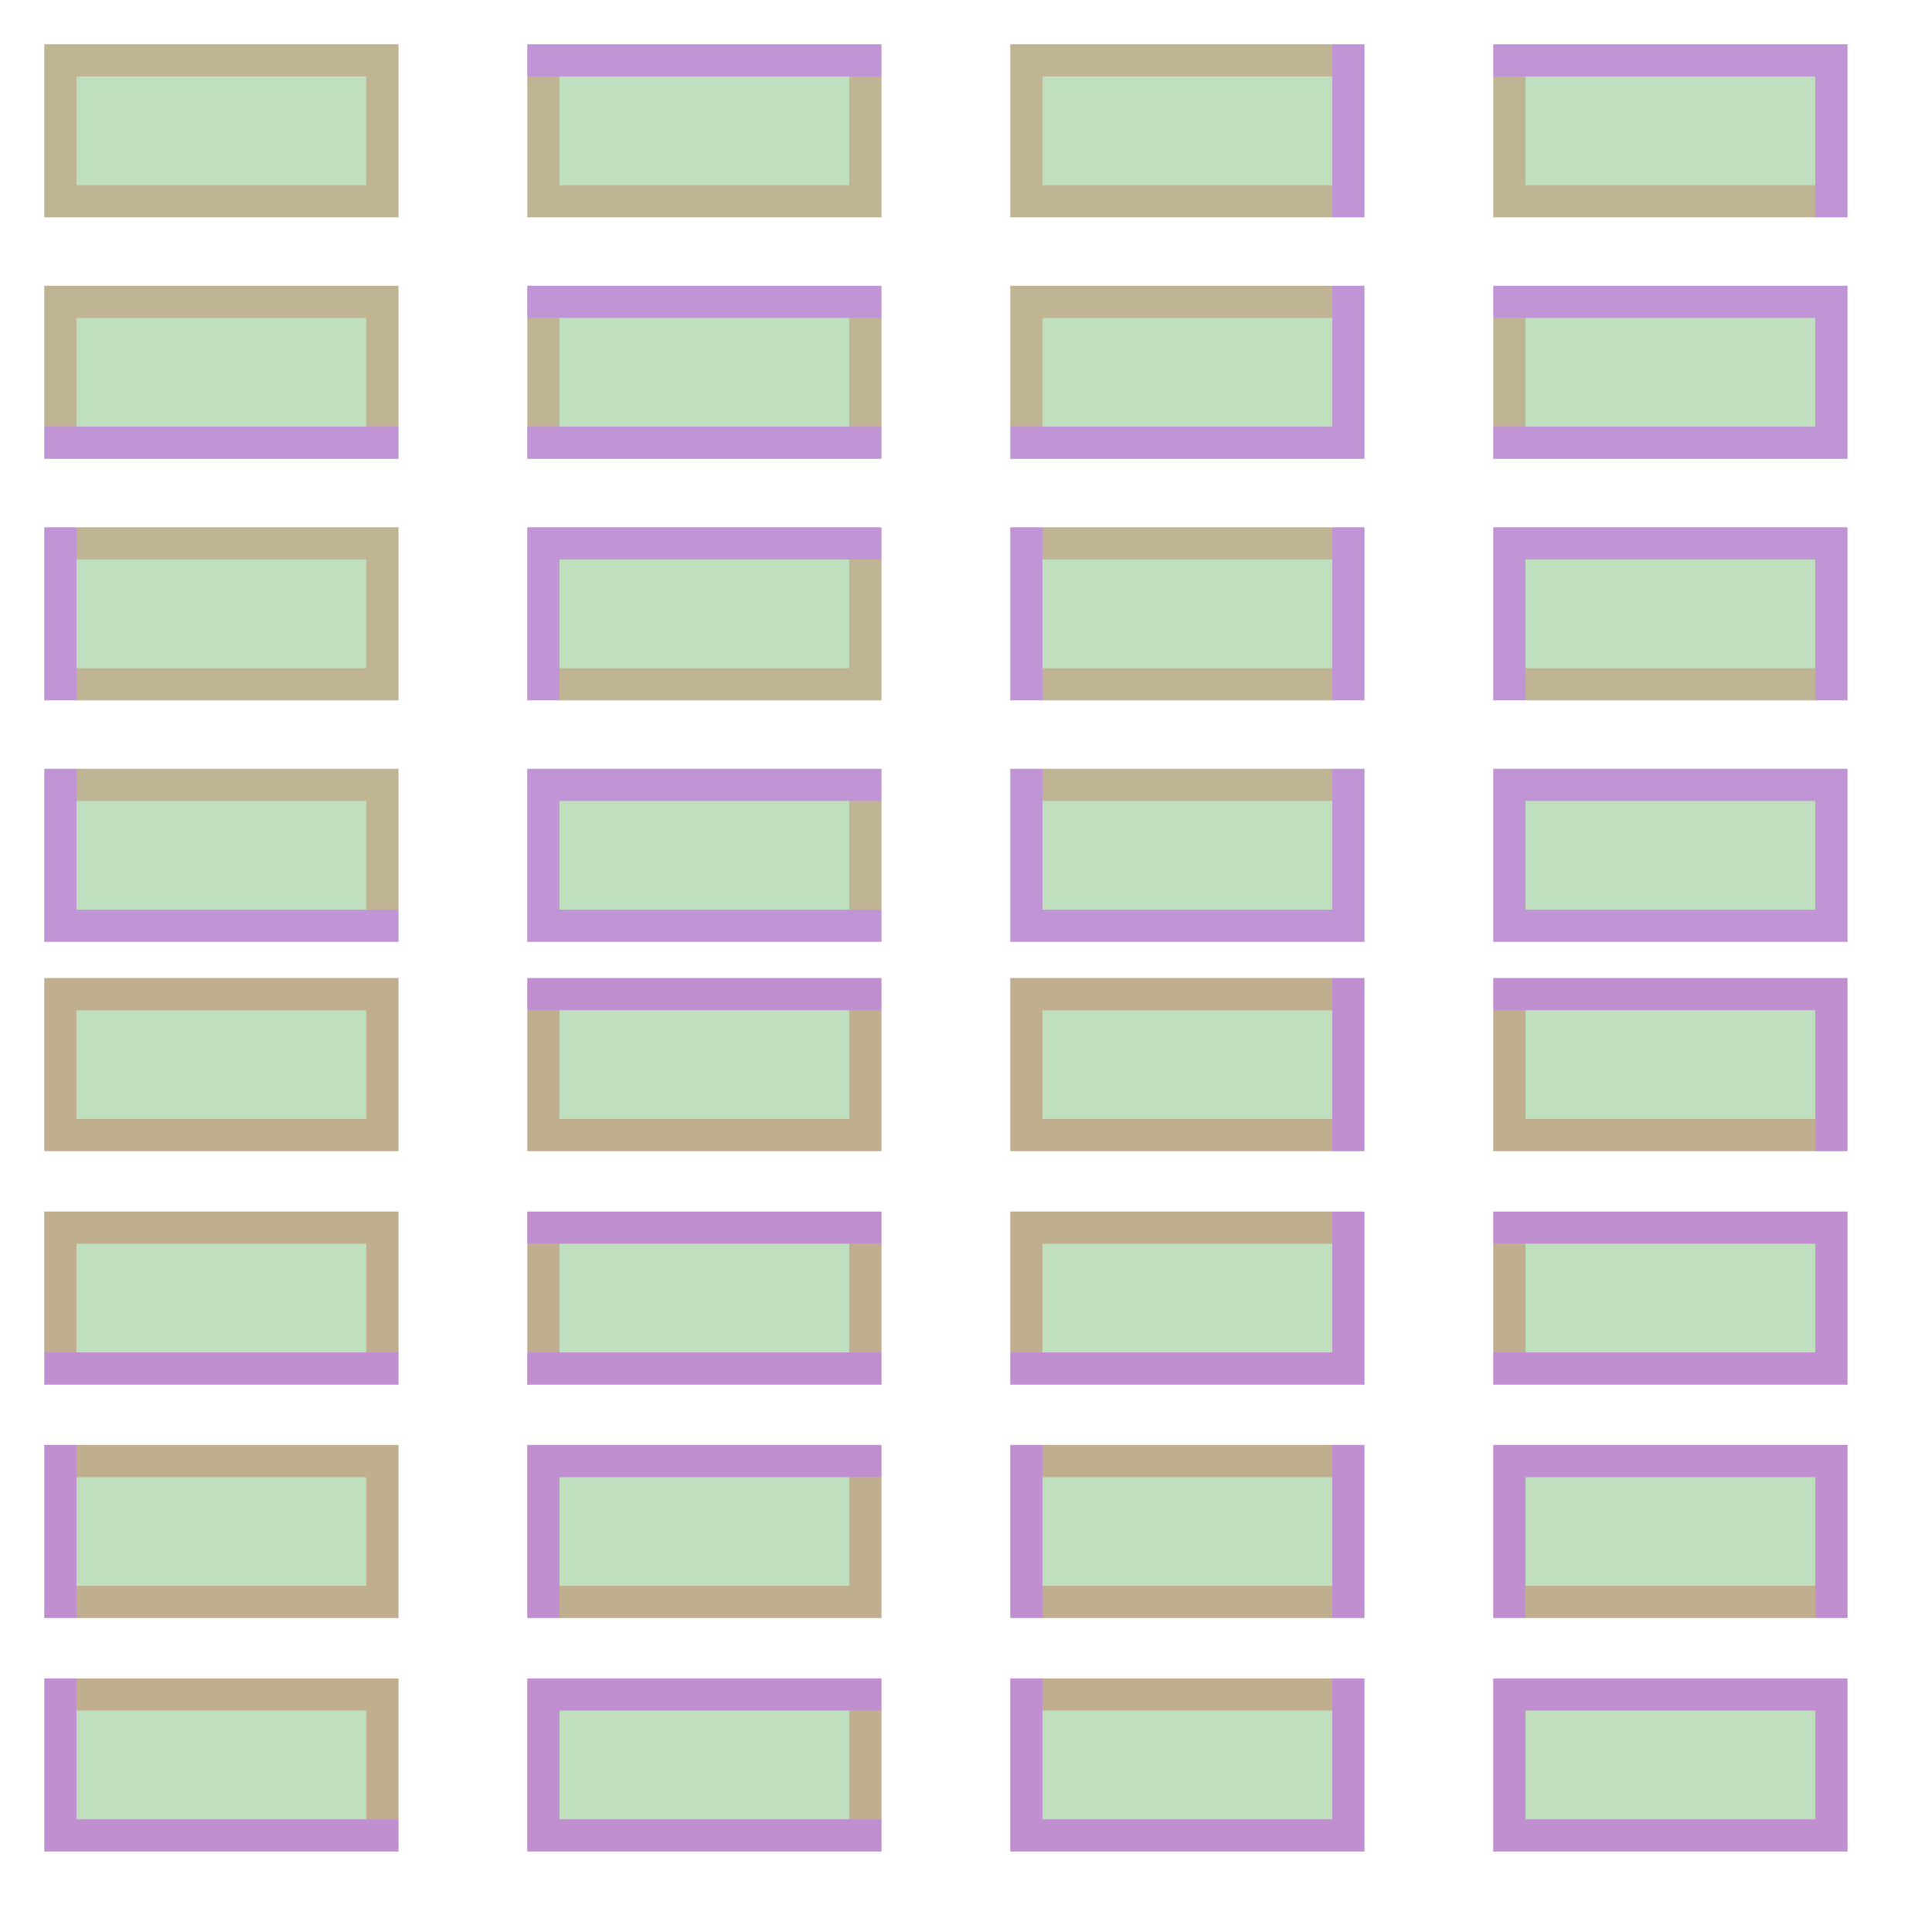 <?xml version="1.0" encoding="UTF-8" standalone="no"?><svg xmlns="http://www.w3.org/2000/svg" version="1.1" viewBox="0 0 480 480" ><rect x="0" y="0" width="480" height="480" fill="#333333" stroke="none"/><defs><clipPath id="clip_0"><polygon points="0 0,480 0,480 480,0 480" /></clipPath></defs><g clip-path="url(#clip_0)">	<path style="fill:#FFFFFF;" d="M 0,0 C 0,0 0,0 0,0 L 480,0 C 480,0 480,0 480,0 L 480,480 C 480,480 480,480 480,480 L 0,480 C 0,480 0,480 0,480 L 0,0 Z" /><defs><clipPath id="clip_1"><polygon points="0 0,480 0,480 480,0 480" /></clipPath></defs><g clip-path="url(#clip_1)">	<path style="fill:#FFFFFF;" d="M 0,0 C 0,0 0,0 0,0 L 480,0 C 480,0 480,0 480,0 L 480,480 C 480,480 480,480 480,480 L 0,480 C 0,480 0,480 0,480 L 0,0 Z" />	<path style="fill:#FF0000;fill-opacity:0.22" d="M 11,11 C 11,11 11,11 11,11 L 99,11 C 99,11 99,11 99,11 L 99,54 C 99,54 99,54 99,54 L 11,54 C 11,54 11,54 11,54 L 11,11 M 19,19 L 19,46 L 91,46 L 91,19 L 19,19 Z" />	<path style="fill:#0000FF;fill-opacity:0.25" d="M 11,11 C 11,11 11,11 11,11 L 99,11 C 99,11 99,11 99,11 L 99,54 C 99,54 99,54 99,54 L 11,54 C 11,54 11,54 11,54 L 11,11 M 11,11 C 11,11 11,11 11,11 L 11,54 C 11,54 11,54 11,54 L 99,54 C 99,54 99,54 99,54 L 99,11 C 99,11 99,11 99,11 L 11,11 Z" />	<path style="fill:#008000;fill-opacity:0.25" d="M 11,11 C 11,11 11,11 11,11 L 11,54 C 11,54 11,54 11,54 L 99,54 C 99,54 99,54 99,54 L 99,11 C 99,11 99,11 99,11 L 11,11 Z" />	<path style="fill:#FF0000;fill-opacity:0.25" d="M 11,243 C 11,243 11,243 11,243 L 99,243 C 99,243 99,243 99,243 L 99,286 C 99,286 99,286 99,286 L 11,286 C 11,286 11,286 11,286 L 11,243 M 19,251 L 19,278 L 91,278 L 91,251 L 19,251 Z" />	<path style="fill:#0000FF;fill-opacity:0.25" d="M 11,243 C 11,243 11,243 11,243 L 99,243 C 99,243 99,243 99,243 L 99,286 C 99,286 99,286 99,286 L 11,286 C 11,286 11,286 11,286 L 11,243 M 11,243 C 11,243 11,243 11,243 L 11,286 C 11,286 11,286 11,286 L 99,286 C 99,286 99,286 99,286 L 99,243 C 99,243 99,243 99,243 L 11,243 Z" />	<path style="fill:#008000;fill-opacity:0.25" d="M 11,243 C 11,243 11,243 11,243 L 11,286 C 11,286 11,286 11,286 L 99,286 C 99,286 99,286 99,286 L 99,243 C 99,243 99,243 99,243 L 11,243 Z" />	<path style="fill:#FF0000;fill-opacity:0.22" d="M 131,11 C 131,11 131,11 131,11 L 219,11 C 219,11 219,11 219,11 L 219,54 C 219,54 219,54 219,54 L 131,54 C 131,54 131,54 131,54 L 131,11 M 139,19 L 139,46 L 211,46 L 211,19 L 139,19 Z" />	<path style="fill:#0000FF;fill-opacity:0.25" d="M 131,11 C 131,11 131,11 131,11 L 219,11 C 219,11 219,11 219,11 L 219,54 C 219,54 219,54 219,54 L 131,54 C 131,54 131,54 131,54 L 131,11 M 131,19 L 131,54 C 131,54 131,54 131,54 L 219,54 C 219,54 219,54 219,54 L 219,19 L 131,19 Z" />	<path style="fill:#008000;fill-opacity:0.25" d="M 131,19 L 131,54 C 131,54 131,54 131,54 L 219,54 C 219,54 219,54 219,54 L 219,19 L 131,19 Z" />	<path style="fill:#FF0000;fill-opacity:0.25" d="M 131,243 C 131,243 131,243 131,243 L 219,243 C 219,243 219,243 219,243 L 219,286 C 219,286 219,286 219,286 L 131,286 C 131,286 131,286 131,286 L 131,243 M 139,251 L 139,278 L 211,278 L 211,251 L 139,251 Z" />	<path style="fill:#0000FF;fill-opacity:0.25" d="M 131,243 C 131,243 131,243 131,243 L 219,243 C 219,243 219,243 219,243 L 219,286 C 219,286 219,286 219,286 L 131,286 C 131,286 131,286 131,286 L 131,243 M 131,251 L 131,286 C 131,286 131,286 131,286 L 219,286 C 219,286 219,286 219,286 L 219,251 L 131,251 Z" />	<path style="fill:#008000;fill-opacity:0.25" d="M 131,251 L 131,286 C 131,286 131,286 131,286 L 219,286 C 219,286 219,286 219,286 L 219,251 L 131,251 Z" />	<path style="fill:#FF0000;fill-opacity:0.22" d="M 251,11 C 251,11 251,11 251,11 L 339,11 C 339,11 339,11 339,11 L 339,54 C 339,54 339,54 339,54 L 251,54 C 251,54 251,54 251,54 L 251,11 M 259,19 L 259,46 L 331,46 L 331,19 L 259,19 Z" />	<path style="fill:#0000FF;fill-opacity:0.25" d="M 251,11 C 251,11 251,11 251,11 L 339,11 C 339,11 339,11 339,11 L 339,54 C 339,54 339,54 339,54 L 251,54 C 251,54 251,54 251,54 L 251,11 M 251,11 C 251,11 251,11 251,11 L 251,54 C 251,54 251,54 251,54 L 331,54 L 331,11 L 251,11 Z" />	<path style="fill:#008000;fill-opacity:0.25" d="M 251,11 C 251,11 251,11 251,11 L 251,54 C 251,54 251,54 251,54 L 331,54 L 331,11 L 251,11 Z" />	<path style="fill:#FF0000;fill-opacity:0.25" d="M 251,243 C 251,243 251,243 251,243 L 339,243 C 339,243 339,243 339,243 L 339,286 C 339,286 339,286 339,286 L 251,286 C 251,286 251,286 251,286 L 251,243 M 259,251 L 259,278 L 331,278 L 331,251 L 259,251 Z" />	<path style="fill:#0000FF;fill-opacity:0.25" d="M 251,243 C 251,243 251,243 251,243 L 339,243 C 339,243 339,243 339,243 L 339,286 C 339,286 339,286 339,286 L 251,286 C 251,286 251,286 251,286 L 251,243 M 251,243 C 251,243 251,243 251,243 L 251,286 C 251,286 251,286 251,286 L 331,286 L 331,243 L 251,243 Z" />	<path style="fill:#008000;fill-opacity:0.25" d="M 251,243 C 251,243 251,243 251,243 L 251,286 C 251,286 251,286 251,286 L 331,286 L 331,243 L 251,243 Z" />	<path style="fill:#FF0000;fill-opacity:0.22" d="M 371,11 C 371,11 371,11 371,11 L 459,11 C 459,11 459,11 459,11 L 459,54 C 459,54 459,54 459,54 L 371,54 C 371,54 371,54 371,54 L 371,11 M 379,19 L 379,46 L 451,46 L 451,19 L 379,19 Z" />	<path style="fill:#0000FF;fill-opacity:0.25" d="M 371,11 C 371,11 371,11 371,11 L 459,11 C 459,11 459,11 459,11 L 459,54 C 459,54 459,54 459,54 L 371,54 C 371,54 371,54 371,54 L 371,11 M 371,19 L 371,54 C 371,54 371,54 371,54 L 451,54 L 451,19 L 371,19 Z" />	<path style="fill:#008000;fill-opacity:0.25" d="M 371,19 L 371,54 C 371,54 371,54 371,54 L 451,54 L 451,19 L 371,19 Z" />	<path style="fill:#FF0000;fill-opacity:0.25" d="M 371,243 C 371,243 371,243 371,243 L 459,243 C 459,243 459,243 459,243 L 459,286 C 459,286 459,286 459,286 L 371,286 C 371,286 371,286 371,286 L 371,243 M 379,251 L 379,278 L 451,278 L 451,251 L 379,251 Z" />	<path style="fill:#0000FF;fill-opacity:0.25" d="M 371,243 C 371,243 371,243 371,243 L 459,243 C 459,243 459,243 459,243 L 459,286 C 459,286 459,286 459,286 L 371,286 C 371,286 371,286 371,286 L 371,243 M 371,251 L 371,286 C 371,286 371,286 371,286 L 451,286 L 451,251 L 371,251 Z" />	<path style="fill:#008000;fill-opacity:0.25" d="M 371,251 L 371,286 C 371,286 371,286 371,286 L 451,286 L 451,251 L 371,251 Z" />	<path style="fill:#FF0000;fill-opacity:0.22" d="M 11,71 C 11,71 11,71 11,71 L 99,71 C 99,71 99,71 99,71 L 99,114 C 99,114 99,114 99,114 L 11,114 C 11,114 11,114 11,114 L 11,71 M 19,79 L 19,106 L 91,106 L 91,79 L 19,79 Z" />	<path style="fill:#0000FF;fill-opacity:0.25" d="M 11,71 C 11,71 11,71 11,71 L 99,71 C 99,71 99,71 99,71 L 99,114 C 99,114 99,114 99,114 L 11,114 C 11,114 11,114 11,114 L 11,71 M 11,71 C 11,71 11,71 11,71 L 11,106 L 99,106 L 99,71 C 99,71 99,71 99,71 L 11,71 Z" />	<path style="fill:#008000;fill-opacity:0.25" d="M 11,71 C 11,71 11,71 11,71 L 11,106 L 99,106 L 99,71 C 99,71 99,71 99,71 L 11,71 Z" />	<path style="fill:#FF0000;fill-opacity:0.25" d="M 11,301 C 11,301 11,301 11,301 L 99,301 C 99,301 99,301 99,301 L 99,344 C 99,344 99,344 99,344 L 11,344 C 11,344 11,344 11,344 L 11,301 M 19,309 L 19,336 L 91,336 L 91,309 L 19,309 Z" />	<path style="fill:#0000FF;fill-opacity:0.25" d="M 11,301 C 11,301 11,301 11,301 L 99,301 C 99,301 99,301 99,301 L 99,344 C 99,344 99,344 99,344 L 11,344 C 11,344 11,344 11,344 L 11,301 M 11,301 C 11,301 11,301 11,301 L 11,336 L 99,336 L 99,301 C 99,301 99,301 99,301 L 11,301 Z" />	<path style="fill:#008000;fill-opacity:0.25" d="M 11,301 C 11,301 11,301 11,301 L 11,336 L 99,336 L 99,301 C 99,301 99,301 99,301 L 11,301 Z" />	<path style="fill:#FF0000;fill-opacity:0.22" d="M 131,71 C 131,71 131,71 131,71 L 219,71 C 219,71 219,71 219,71 L 219,114 C 219,114 219,114 219,114 L 131,114 C 131,114 131,114 131,114 L 131,71 M 139,79 L 139,106 L 211,106 L 211,79 L 139,79 Z" />	<path style="fill:#0000FF;fill-opacity:0.25" d="M 131,71 C 131,71 131,71 131,71 L 219,71 C 219,71 219,71 219,71 L 219,114 C 219,114 219,114 219,114 L 131,114 C 131,114 131,114 131,114 L 131,71 M 131,79 L 131,106 L 219,106 L 219,79 L 131,79 Z" />	<path style="fill:#008000;fill-opacity:0.25" d="M 131,79 L 131,106 L 219,106 L 219,79 L 131,79 Z" />	<path style="fill:#FF0000;fill-opacity:0.25" d="M 131,301 C 131,301 131,301 131,301 L 219,301 C 219,301 219,301 219,301 L 219,344 C 219,344 219,344 219,344 L 131,344 C 131,344 131,344 131,344 L 131,301 M 139,309 L 139,336 L 211,336 L 211,309 L 139,309 Z" />	<path style="fill:#0000FF;fill-opacity:0.25" d="M 131,301 C 131,301 131,301 131,301 L 219,301 C 219,301 219,301 219,301 L 219,344 C 219,344 219,344 219,344 L 131,344 C 131,344 131,344 131,344 L 131,301 M 131,309 L 131,336 L 219,336 L 219,309 L 131,309 Z" />	<path style="fill:#008000;fill-opacity:0.25" d="M 131,309 L 131,336 L 219,336 L 219,309 L 131,309 Z" />	<path style="fill:#FF0000;fill-opacity:0.22" d="M 251,71 C 251,71 251,71 251,71 L 339,71 C 339,71 339,71 339,71 L 339,114 C 339,114 339,114 339,114 L 251,114 C 251,114 251,114 251,114 L 251,71 M 259,79 L 259,106 L 331,106 L 331,79 L 259,79 Z" />	<path style="fill:#0000FF;fill-opacity:0.25" d="M 251,71 C 251,71 251,71 251,71 L 339,71 C 339,71 339,71 339,71 L 339,114 C 339,114 339,114 339,114 L 251,114 C 251,114 251,114 251,114 L 251,71 M 251,71 C 251,71 251,71 251,71 L 251,106 L 331,106 L 331,71 L 251,71 Z" />	<path style="fill:#008000;fill-opacity:0.25" d="M 251,71 C 251,71 251,71 251,71 L 251,106 L 331,106 L 331,71 L 251,71 Z" />	<path style="fill:#FF0000;fill-opacity:0.25" d="M 251,301 C 251,301 251,301 251,301 L 339,301 C 339,301 339,301 339,301 L 339,344 C 339,344 339,344 339,344 L 251,344 C 251,344 251,344 251,344 L 251,301 M 259,309 L 259,336 L 331,336 L 331,309 L 259,309 Z" />	<path style="fill:#0000FF;fill-opacity:0.25" d="M 251,301 C 251,301 251,301 251,301 L 339,301 C 339,301 339,301 339,301 L 339,344 C 339,344 339,344 339,344 L 251,344 C 251,344 251,344 251,344 L 251,301 M 251,301 C 251,301 251,301 251,301 L 251,336 L 331,336 L 331,301 L 251,301 Z" />	<path style="fill:#008000;fill-opacity:0.25" d="M 251,301 C 251,301 251,301 251,301 L 251,336 L 331,336 L 331,301 L 251,301 Z" />	<path style="fill:#FF0000;fill-opacity:0.22" d="M 371,71 C 371,71 371,71 371,71 L 459,71 C 459,71 459,71 459,71 L 459,114 C 459,114 459,114 459,114 L 371,114 C 371,114 371,114 371,114 L 371,71 M 379,79 L 379,106 L 451,106 L 451,79 L 379,79 Z" />	<path style="fill:#0000FF;fill-opacity:0.25" d="M 371,71 C 371,71 371,71 371,71 L 459,71 C 459,71 459,71 459,71 L 459,114 C 459,114 459,114 459,114 L 371,114 C 371,114 371,114 371,114 L 371,71 M 371,79 L 371,106 L 451,106 L 451,79 L 371,79 Z" />	<path style="fill:#008000;fill-opacity:0.25" d="M 371,79 L 371,106 L 451,106 L 451,79 L 371,79 Z" />	<path style="fill:#FF0000;fill-opacity:0.25" d="M 371,301 C 371,301 371,301 371,301 L 459,301 C 459,301 459,301 459,301 L 459,344 C 459,344 459,344 459,344 L 371,344 C 371,344 371,344 371,344 L 371,301 M 379,309 L 379,336 L 451,336 L 451,309 L 379,309 Z" />	<path style="fill:#0000FF;fill-opacity:0.25" d="M 371,301 C 371,301 371,301 371,301 L 459,301 C 459,301 459,301 459,301 L 459,344 C 459,344 459,344 459,344 L 371,344 C 371,344 371,344 371,344 L 371,301 M 371,309 L 371,336 L 451,336 L 451,309 L 371,309 Z" />	<path style="fill:#008000;fill-opacity:0.25" d="M 371,309 L 371,336 L 451,336 L 451,309 L 371,309 Z" />	<path style="fill:#FF0000;fill-opacity:0.22" d="M 11,131 C 11,131 11,131 11,131 L 99,131 C 99,131 99,131 99,131 L 99,174 C 99,174 99,174 99,174 L 11,174 C 11,174 11,174 11,174 L 11,131 M 19,139 L 19,166 L 91,166 L 91,139 L 19,139 Z" />	<path style="fill:#0000FF;fill-opacity:0.25" d="M 11,131 C 11,131 11,131 11,131 L 99,131 C 99,131 99,131 99,131 L 99,174 C 99,174 99,174 99,174 L 11,174 C 11,174 11,174 11,174 L 11,131 M 19,131 L 19,174 L 99,174 C 99,174 99,174 99,174 L 99,131 C 99,131 99,131 99,131 L 19,131 Z" />	<path style="fill:#008000;fill-opacity:0.25" d="M 19,131 L 19,174 L 99,174 C 99,174 99,174 99,174 L 99,131 C 99,131 99,131 99,131 L 19,131 Z" />	<path style="fill:#FF0000;fill-opacity:0.25" d="M 11,359 C 11,359 11,359 11,359 L 99,359 C 99,359 99,359 99,359 L 99,402 C 99,402 99,402 99,402 L 11,402 C 11,402 11,402 11,402 L 11,359 M 19,367 L 19,394 L 91,394 L 91,367 L 19,367 Z" />	<path style="fill:#0000FF;fill-opacity:0.25" d="M 11,359 C 11,359 11,359 11,359 L 99,359 C 99,359 99,359 99,359 L 99,402 C 99,402 99,402 99,402 L 11,402 C 11,402 11,402 11,402 L 11,359 M 19,359 L 19,402 L 99,402 C 99,402 99,402 99,402 L 99,359 C 99,359 99,359 99,359 L 19,359 Z" />	<path style="fill:#008000;fill-opacity:0.25" d="M 19,359 L 19,402 L 99,402 C 99,402 99,402 99,402 L 99,359 C 99,359 99,359 99,359 L 19,359 Z" />	<path style="fill:#FF0000;fill-opacity:0.22" d="M 131,131 C 131,131 131,131 131,131 L 219,131 C 219,131 219,131 219,131 L 219,174 C 219,174 219,174 219,174 L 131,174 C 131,174 131,174 131,174 L 131,131 M 139,139 L 139,166 L 211,166 L 211,139 L 139,139 Z" />	<path style="fill:#0000FF;fill-opacity:0.25" d="M 131,131 C 131,131 131,131 131,131 L 219,131 C 219,131 219,131 219,131 L 219,174 C 219,174 219,174 219,174 L 131,174 C 131,174 131,174 131,174 L 131,131 M 139,139 L 139,174 L 219,174 C 219,174 219,174 219,174 L 219,139 L 139,139 Z" />	<path style="fill:#008000;fill-opacity:0.25" d="M 139,139 L 139,174 L 219,174 C 219,174 219,174 219,174 L 219,139 L 139,139 Z" />	<path style="fill:#FF0000;fill-opacity:0.25" d="M 131,359 C 131,359 131,359 131,359 L 219,359 C 219,359 219,359 219,359 L 219,402 C 219,402 219,402 219,402 L 131,402 C 131,402 131,402 131,402 L 131,359 M 139,367 L 139,394 L 211,394 L 211,367 L 139,367 Z" />	<path style="fill:#0000FF;fill-opacity:0.25" d="M 131,359 C 131,359 131,359 131,359 L 219,359 C 219,359 219,359 219,359 L 219,402 C 219,402 219,402 219,402 L 131,402 C 131,402 131,402 131,402 L 131,359 M 139,367 L 139,402 L 219,402 C 219,402 219,402 219,402 L 219,367 L 139,367 Z" />	<path style="fill:#008000;fill-opacity:0.25" d="M 139,367 L 139,402 L 219,402 C 219,402 219,402 219,402 L 219,367 L 139,367 Z" />	<path style="fill:#FF0000;fill-opacity:0.22" d="M 251,131 C 251,131 251,131 251,131 L 339,131 C 339,131 339,131 339,131 L 339,174 C 339,174 339,174 339,174 L 251,174 C 251,174 251,174 251,174 L 251,131 M 259,139 L 259,166 L 331,166 L 331,139 L 259,139 Z" />	<path style="fill:#0000FF;fill-opacity:0.25" d="M 251,131 C 251,131 251,131 251,131 L 339,131 C 339,131 339,131 339,131 L 339,174 C 339,174 339,174 339,174 L 251,174 C 251,174 251,174 251,174 L 251,131 M 259,131 L 259,174 L 331,174 L 331,131 L 259,131 Z" />	<path style="fill:#008000;fill-opacity:0.25" d="M 259,131 L 259,174 L 331,174 L 331,131 L 259,131 Z" />	<path style="fill:#FF0000;fill-opacity:0.25" d="M 251,359 C 251,359 251,359 251,359 L 339,359 C 339,359 339,359 339,359 L 339,402 C 339,402 339,402 339,402 L 251,402 C 251,402 251,402 251,402 L 251,359 M 259,367 L 259,394 L 331,394 L 331,367 L 259,367 Z" />	<path style="fill:#0000FF;fill-opacity:0.25" d="M 251,359 C 251,359 251,359 251,359 L 339,359 C 339,359 339,359 339,359 L 339,402 C 339,402 339,402 339,402 L 251,402 C 251,402 251,402 251,402 L 251,359 M 259,359 L 259,402 L 331,402 L 331,359 L 259,359 Z" />	<path style="fill:#008000;fill-opacity:0.25" d="M 259,359 L 259,402 L 331,402 L 331,359 L 259,359 Z" />	<path style="fill:#FF0000;fill-opacity:0.22" d="M 371,131 C 371,131 371,131 371,131 L 459,131 C 459,131 459,131 459,131 L 459,174 C 459,174 459,174 459,174 L 371,174 C 371,174 371,174 371,174 L 371,131 M 379,139 L 379,166 L 451,166 L 451,139 L 379,139 Z" />	<path style="fill:#0000FF;fill-opacity:0.25" d="M 371,131 C 371,131 371,131 371,131 L 459,131 C 459,131 459,131 459,131 L 459,174 C 459,174 459,174 459,174 L 371,174 C 371,174 371,174 371,174 L 371,131 M 379,139 L 379,174 L 451,174 L 451,139 L 379,139 Z" />	<path style="fill:#008000;fill-opacity:0.25" d="M 379,139 L 379,174 L 451,174 L 451,139 L 379,139 Z" />	<path style="fill:#FF0000;fill-opacity:0.25" d="M 371,359 C 371,359 371,359 371,359 L 459,359 C 459,359 459,359 459,359 L 459,402 C 459,402 459,402 459,402 L 371,402 C 371,402 371,402 371,402 L 371,359 M 379,367 L 379,394 L 451,394 L 451,367 L 379,367 Z" />	<path style="fill:#0000FF;fill-opacity:0.25" d="M 371,359 C 371,359 371,359 371,359 L 459,359 C 459,359 459,359 459,359 L 459,402 C 459,402 459,402 459,402 L 371,402 C 371,402 371,402 371,402 L 371,359 M 379,367 L 379,402 L 451,402 L 451,367 L 379,367 Z" />	<path style="fill:#008000;fill-opacity:0.25" d="M 379,367 L 379,402 L 451,402 L 451,367 L 379,367 Z" />	<path style="fill:#FF0000;fill-opacity:0.22" d="M 11,191 C 11,191 11,191 11,191 L 99,191 C 99,191 99,191 99,191 L 99,234 C 99,234 99,234 99,234 L 11,234 C 11,234 11,234 11,234 L 11,191 M 19,199 L 19,226 L 91,226 L 91,199 L 19,199 Z" />	<path style="fill:#0000FF;fill-opacity:0.25" d="M 11,191 C 11,191 11,191 11,191 L 99,191 C 99,191 99,191 99,191 L 99,234 C 99,234 99,234 99,234 L 11,234 C 11,234 11,234 11,234 L 11,191 M 19,191 L 19,226 L 99,226 L 99,191 C 99,191 99,191 99,191 L 19,191 Z" />	<path style="fill:#008000;fill-opacity:0.25" d="M 19,191 L 19,226 L 99,226 L 99,191 C 99,191 99,191 99,191 L 19,191 Z" />	<path style="fill:#FF0000;fill-opacity:0.25" d="M 11,417 C 11,417 11,417 11,417 L 99,417 C 99,417 99,417 99,417 L 99,460 C 99,460 99,460 99,460 L 11,460 C 11,460 11,460 11,460 L 11,417 M 19,425 L 19,452 L 91,452 L 91,425 L 19,425 Z" />	<path style="fill:#0000FF;fill-opacity:0.25" d="M 11,417 C 11,417 11,417 11,417 L 99,417 C 99,417 99,417 99,417 L 99,460 C 99,460 99,460 99,460 L 11,460 C 11,460 11,460 11,460 L 11,417 M 19,417 L 19,452 L 99,452 L 99,417 C 99,417 99,417 99,417 L 19,417 Z" />	<path style="fill:#008000;fill-opacity:0.25" d="M 19,417 L 19,452 L 99,452 L 99,417 C 99,417 99,417 99,417 L 19,417 Z" />	<path style="fill:#FF0000;fill-opacity:0.22" d="M 131,191 C 131,191 131,191 131,191 L 219,191 C 219,191 219,191 219,191 L 219,234 C 219,234 219,234 219,234 L 131,234 C 131,234 131,234 131,234 L 131,191 M 139,199 L 139,226 L 211,226 L 211,199 L 139,199 Z" />	<path style="fill:#0000FF;fill-opacity:0.25" d="M 131,191 C 131,191 131,191 131,191 L 219,191 C 219,191 219,191 219,191 L 219,234 C 219,234 219,234 219,234 L 131,234 C 131,234 131,234 131,234 L 131,191 M 139,199 L 139,226 L 219,226 L 219,199 L 139,199 Z" />	<path style="fill:#008000;fill-opacity:0.25" d="M 139,199 L 139,226 L 219,226 L 219,199 L 139,199 Z" />	<path style="fill:#FF0000;fill-opacity:0.25" d="M 131,417 C 131,417 131,417 131,417 L 219,417 C 219,417 219,417 219,417 L 219,460 C 219,460 219,460 219,460 L 131,460 C 131,460 131,460 131,460 L 131,417 M 139,425 L 139,452 L 211,452 L 211,425 L 139,425 Z" />	<path style="fill:#0000FF;fill-opacity:0.25" d="M 131,417 C 131,417 131,417 131,417 L 219,417 C 219,417 219,417 219,417 L 219,460 C 219,460 219,460 219,460 L 131,460 C 131,460 131,460 131,460 L 131,417 M 139,425 L 139,452 L 219,452 L 219,425 L 139,425 Z" />	<path style="fill:#008000;fill-opacity:0.25" d="M 139,425 L 139,452 L 219,452 L 219,425 L 139,425 Z" />	<path style="fill:#FF0000;fill-opacity:0.22" d="M 251,191 C 251,191 251,191 251,191 L 339,191 C 339,191 339,191 339,191 L 339,234 C 339,234 339,234 339,234 L 251,234 C 251,234 251,234 251,234 L 251,191 M 259,199 L 259,226 L 331,226 L 331,199 L 259,199 Z" />	<path style="fill:#0000FF;fill-opacity:0.25" d="M 251,191 C 251,191 251,191 251,191 L 339,191 C 339,191 339,191 339,191 L 339,234 C 339,234 339,234 339,234 L 251,234 C 251,234 251,234 251,234 L 251,191 M 259,191 L 259,226 L 331,226 L 331,191 L 259,191 Z" />	<path style="fill:#008000;fill-opacity:0.25" d="M 259,191 L 259,226 L 331,226 L 331,191 L 259,191 Z" />	<path style="fill:#FF0000;fill-opacity:0.25" d="M 251,417 C 251,417 251,417 251,417 L 339,417 C 339,417 339,417 339,417 L 339,460 C 339,460 339,460 339,460 L 251,460 C 251,460 251,460 251,460 L 251,417 M 259,425 L 259,452 L 331,452 L 331,425 L 259,425 Z" />	<path style="fill:#0000FF;fill-opacity:0.25" d="M 251,417 C 251,417 251,417 251,417 L 339,417 C 339,417 339,417 339,417 L 339,460 C 339,460 339,460 339,460 L 251,460 C 251,460 251,460 251,460 L 251,417 M 259,417 L 259,452 L 331,452 L 331,417 L 259,417 Z" />	<path style="fill:#008000;fill-opacity:0.25" d="M 259,417 L 259,452 L 331,452 L 331,417 L 259,417 Z" />	<path style="fill:#FF0000;fill-opacity:0.22" d="M 371,191 C 371,191 371,191 371,191 L 459,191 C 459,191 459,191 459,191 L 459,234 C 459,234 459,234 459,234 L 371,234 C 371,234 371,234 371,234 L 371,191 M 379,199 L 379,226 L 451,226 L 451,199 L 379,199 Z" />	<path style="fill:#0000FF;fill-opacity:0.25" d="M 371,191 C 371,191 371,191 371,191 L 459,191 C 459,191 459,191 459,191 L 459,234 C 459,234 459,234 459,234 L 371,234 C 371,234 371,234 371,234 L 371,191 M 379,199 L 379,226 L 451,226 L 451,199 L 379,199 Z" />	<path style="fill:#008000;fill-opacity:0.25" d="M 379,199 L 379,226 L 451,226 L 451,199 L 379,199 Z" />	<path style="fill:#FF0000;fill-opacity:0.25" d="M 371,417 C 371,417 371,417 371,417 L 459,417 C 459,417 459,417 459,417 L 459,460 C 459,460 459,460 459,460 L 371,460 C 371,460 371,460 371,460 L 371,417 M 379,425 L 379,452 L 451,452 L 451,425 L 379,425 Z" />	<path style="fill:#0000FF;fill-opacity:0.25" d="M 371,417 C 371,417 371,417 371,417 L 459,417 C 459,417 459,417 459,417 L 459,460 C 459,460 459,460 459,460 L 371,460 C 371,460 371,460 371,460 L 371,417 M 379,425 L 379,452 L 451,452 L 451,425 L 379,425 Z" />	<path style="fill:#008000;fill-opacity:0.25" d="M 379,425 L 379,452 L 451,452 L 451,425 L 379,425 Z" /></g></g></svg>